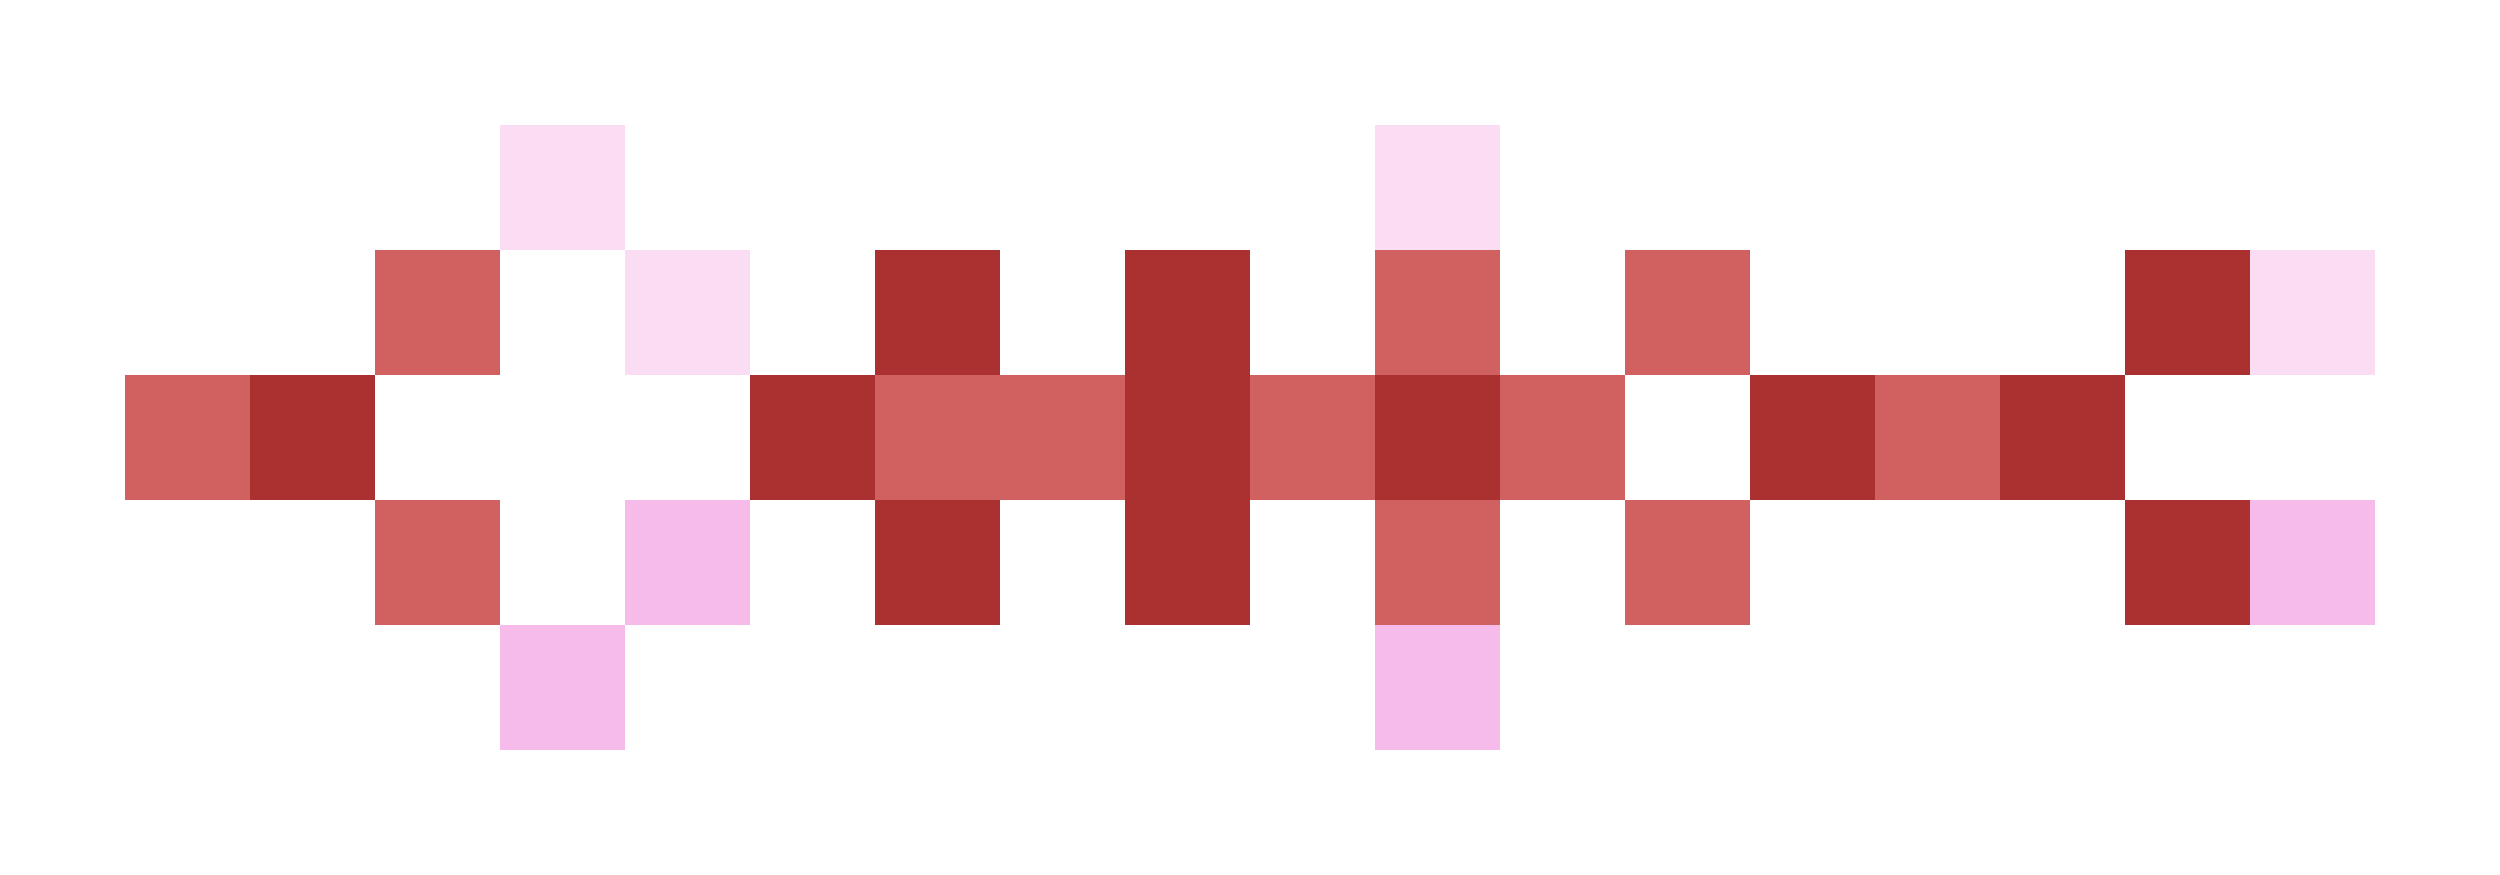 <svg xmlns="http://www.w3.org/2000/svg" shape-rendering="crispEdges" viewBox="0 -0.5 20 7">
    <path stroke="#faddf3" d="M4 1h1m6 0h1M5 2h1m12 0h1"/>
    <path stroke="#d16060" d="M3 2h1m7 0h1m1 0h1M1 3h1m5 0h2m1 0h1m1 0h1m2 0h1M3 4h1m7 0h1m1 0h1"/>
    <path stroke="#ab3131" d="M7 2h1m1 0h1m7 0h1M2 3h1m3 0h1m2 0h1m1 0h1m2 0h1m1 0h1M7 4h1m1 0h1m7 0h1"/>
    <path stroke="#f6bbe8" d="M5 4h1m12 0h1M4 5h1m6 0h1"/>
</svg>
